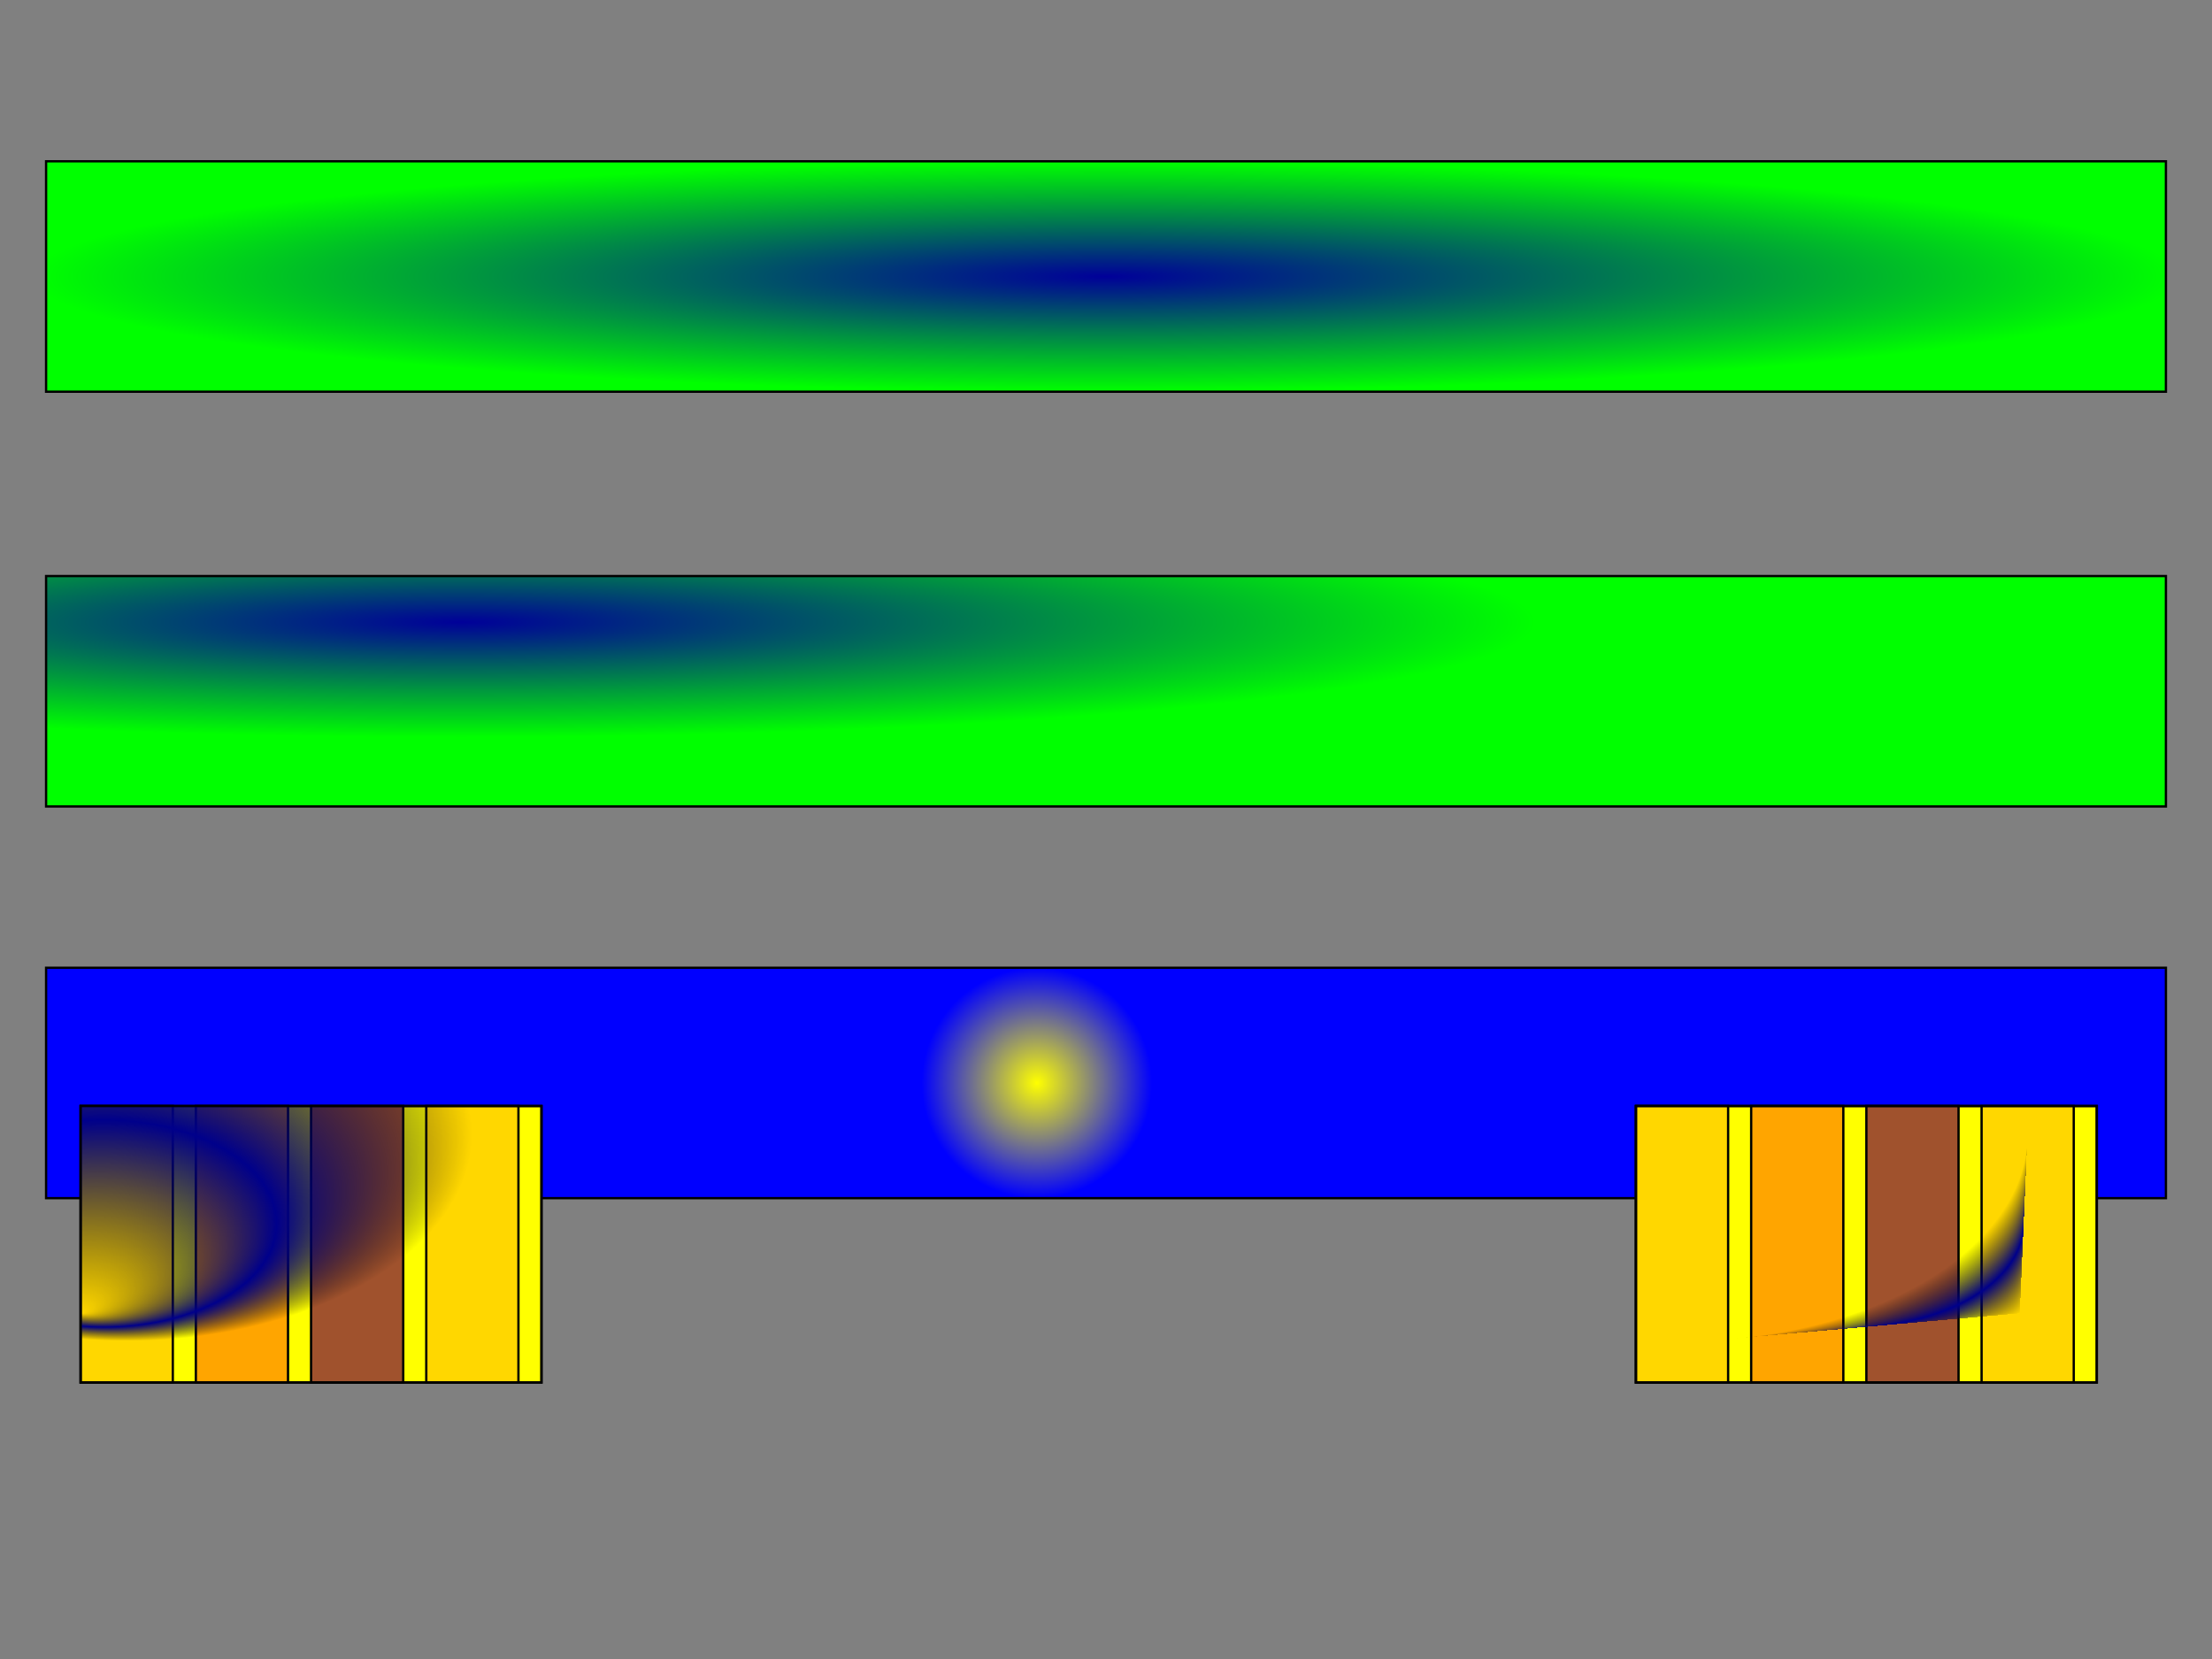 <svg xmlns="http://www.w3.org/2000/svg" xmlns:xlink="http://www.w3.org/1999/xlink" width="100%" height="100%"
    viewBox="0 0 480 360">
    <rect x="0" y="0" width="480" height="360" fill="#808080" stroke="none"/>
    <!-- Derived from pservers-grad-12-b.svg and pservers-grad-13-b.svg
         from the SVG unit test suite under the 3-clause BSD license-->
    <defs>
        <radialGradient id="grad1d" gradientUnits="objectBoundingBox" cx="10%" cy="10%" r="75%" fx="00.00%" fy="75%">
            <stop offset="0" stop-opacity="0" />
            <stop offset=".5" stop-color="darkblue" />
            <stop offset="1" stop-opacity="0" />
        </radialGradient>
        <radialGradient id="grad6d" gradientUnits="objectBoundingBox" cx="10%" cy="10%" r="75%" fx="83.33%" fy="75%">
            <stop offset="0" stop-opacity="0" />
            <stop offset=".5" stop-color="darkblue" />
            <stop offset="1" stop-opacity="0" />
        </radialGradient>
        <radialGradient id="Grad1">
            <stop stop-color="#009" offset="0" />
            <stop stop-color="lime" offset="1" />
        </radialGradient>
        <radialGradient id="Grad2" gradientUnits="objectBoundingBox" cx=".2" cy=".2" fx=".2" fy=".2" r=".5">
            <stop stop-color="#009" offset="0" />
            <stop stop-color="lime" offset="1" />
        </radialGradient>

        <g id="alpha">
            <rect x="00" y="0" width="100" height="60" fill="yellow" />
            <rect x="00" y="0" width="20" height="60" fill="gold" />
            <rect x="25" y="0" width="20" height="60" fill="orange" />
            <rect x="50" y="0" width="20" height="60" fill="sienna" />
            <rect x="75" y="0" width="20" height="60" fill="gold" />
            <rect x="00" y="0" width="100" height="60" />
            <!-- inherits a radial gradient -->
        </g>
    </defs>
    <radialGradient id="Grad3" cx="25" cy="215" r="25" fx="25" fy="215" gradientUnits="userSpaceOnUse">
        <stop stop-color="yellow" offset="0" />
        <stop stop-color="blue" offset="1" />
    </radialGradient>
    <g id="group1" stroke="black" stroke-width="0.5">
        <rect x="10" y="35" width="460" height="50" fill="url(#Grad1)" />
        <rect x="10" y="125" width="460" height="50" fill="url(#Grad2)" />
        <rect transform="translate(10, 260) rotate(-90)" x="0" y="0" width="50" height="460" fill="url(#Grad3)" />

        <use xlink:href="#alpha" x="017.5" y="240" fill="url(#grad1d)" />
        <use xlink:href="#alpha" x="355" y="240" fill="url(#grad6d)" />

    </g>
</svg>